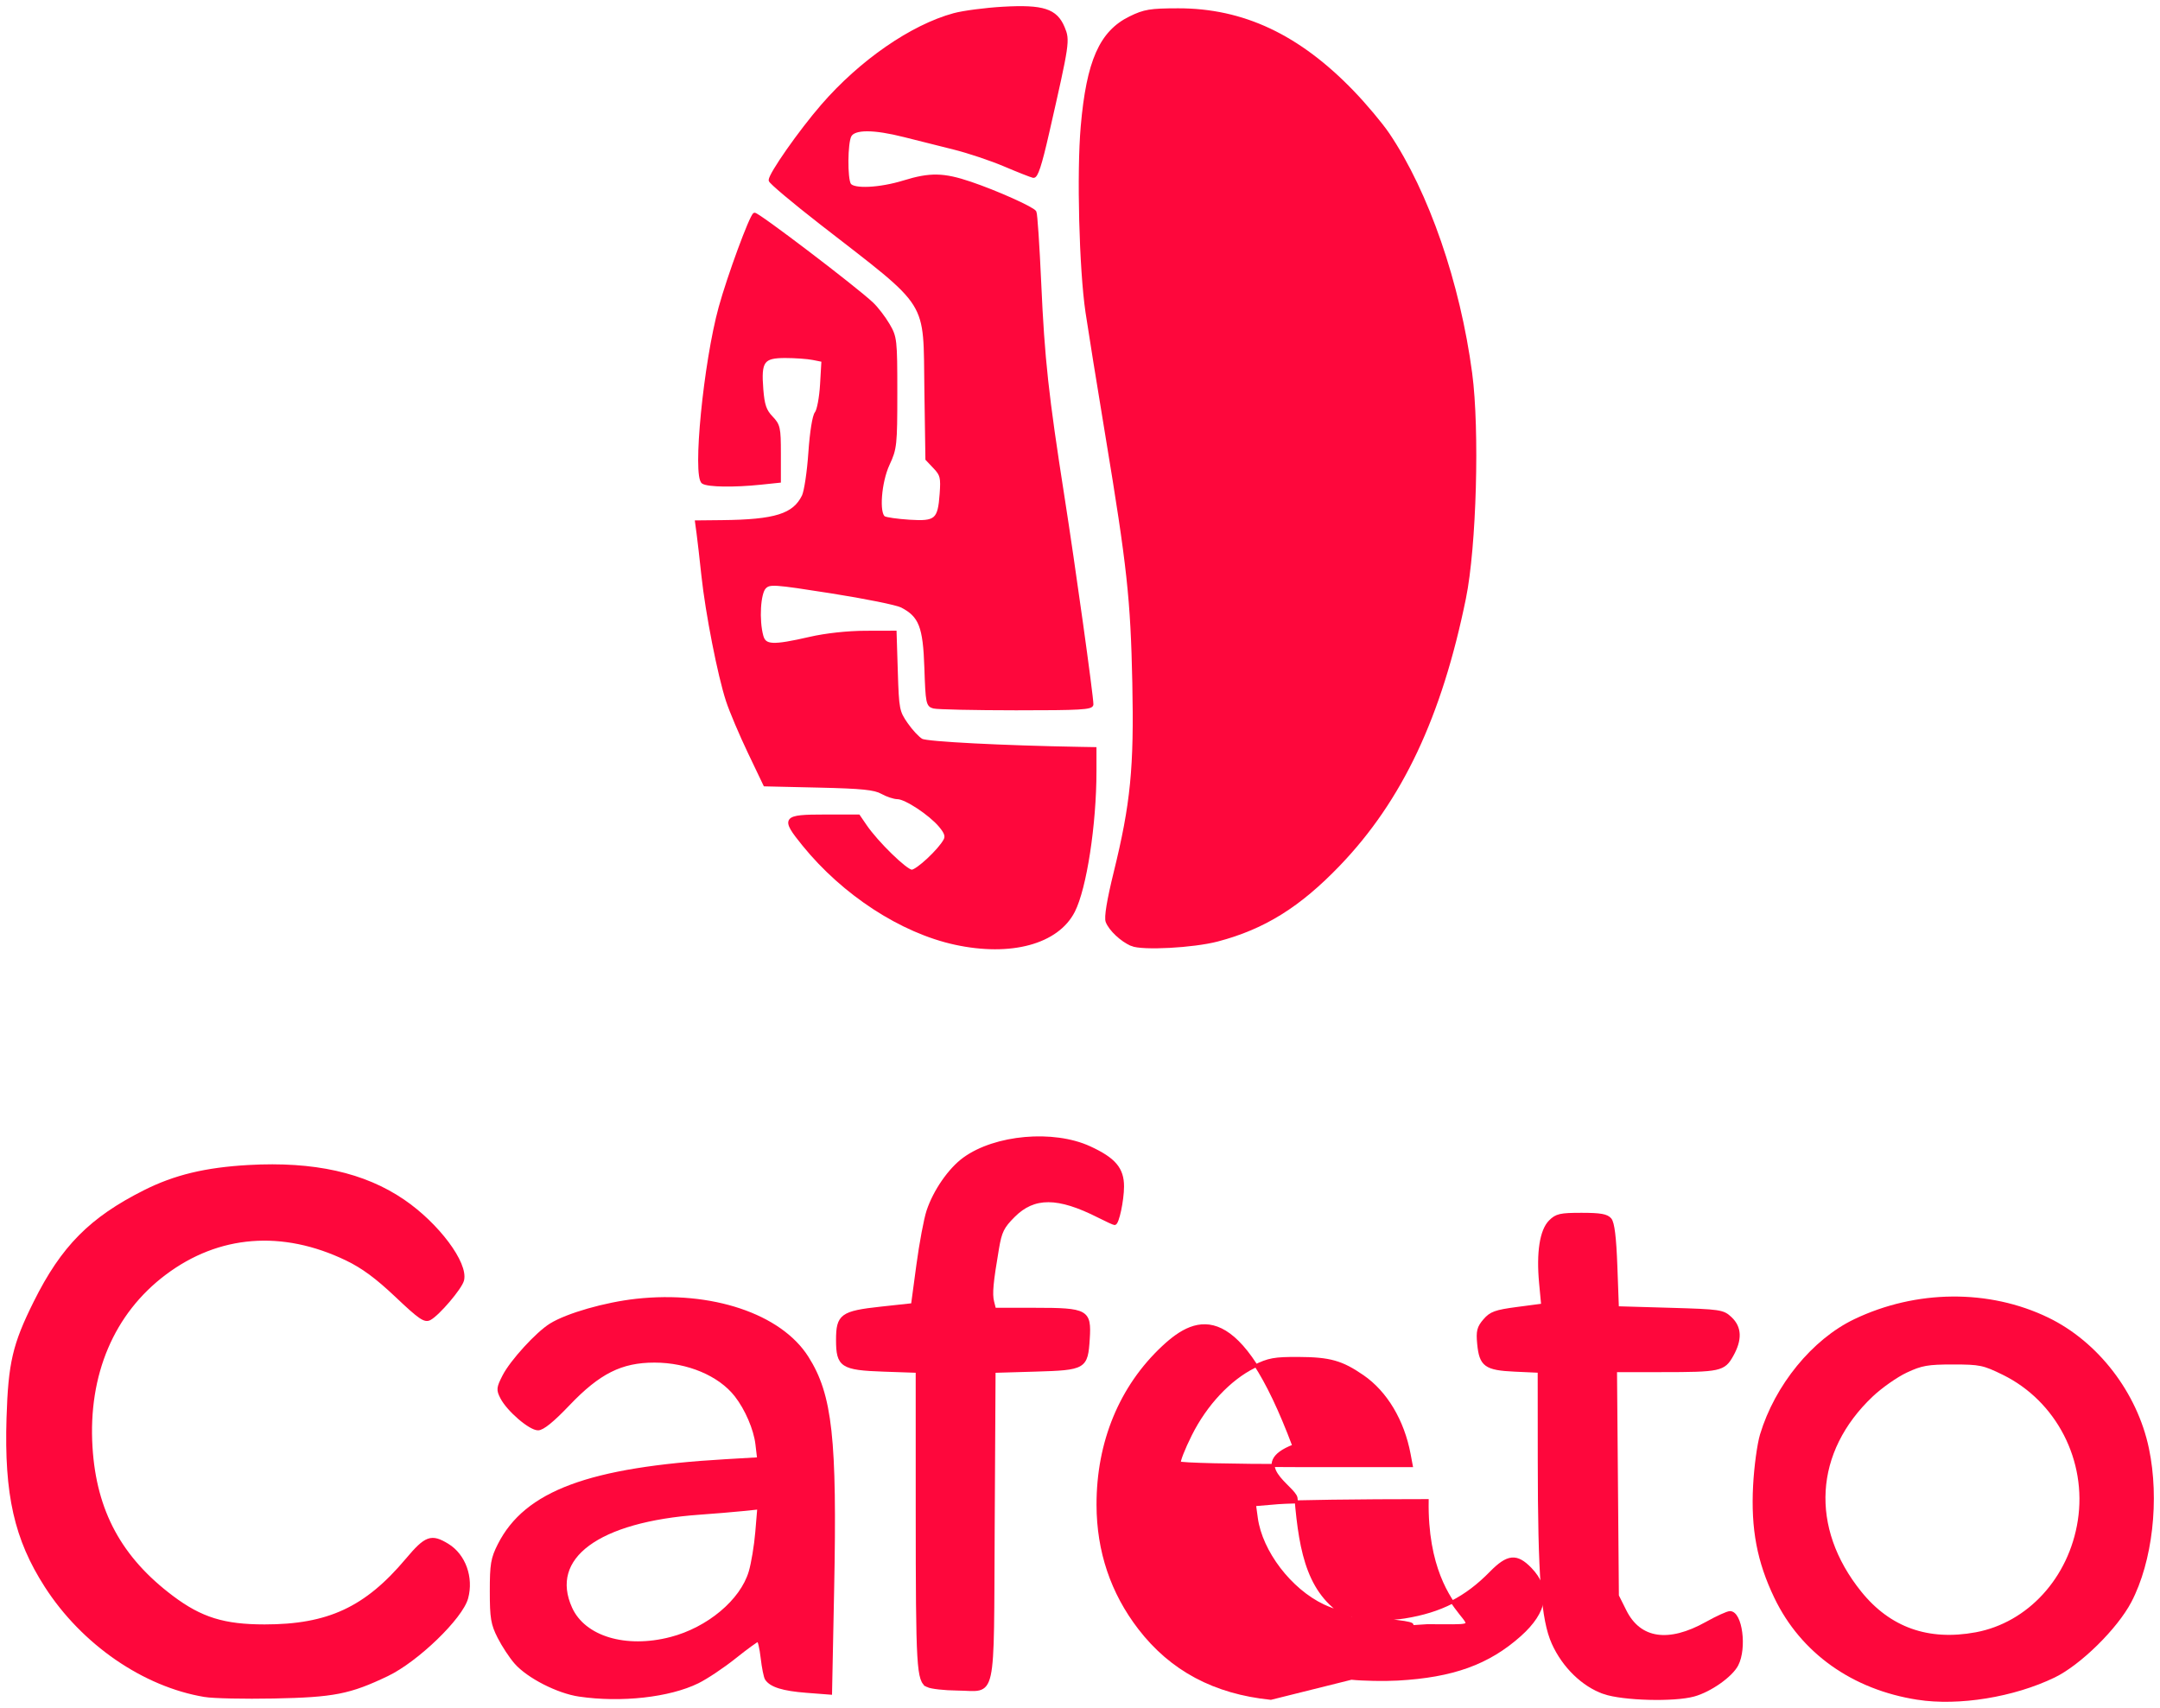 <svg version="1.1" id="svg1" sodipodi:docname="logo-Cafeto-Software.svg" inkscape:version="1.3.2 (091e20e, 2023-11-25)"
    xmlns:inkscape="http://www.inkscape.org/namespaces/inkscape"
    xmlns:sodipodi="http://sodipodi.sourceforge.net/DTD/sodipodi-0.dtd" xmlns="http://www.w3.org/2000/svg"
    xmlns:svg="http://www.w3.org/2000/svg" viewBox="-0.8 80.02 1027.12 812.24">
    <defs id="defs1"></defs>
    <sodipodi:namedview id="namedview1" pagecolor="#ffffff" bordercolor="#000000" borderopacity="0.25"
        inkscape:showpageshadow="2" inkscape:pageopacity="0.0" inkscape:pagecheckerboard="0"
        inkscape:deskcolor="#d1d1d1" inkscape:zoom="0.47868446" inkscape:cx="579.71383" inkscape:cy="616.27236"
        inkscape:window-width="1392" inkscape:window-height="1027" inkscape:window-x="0" inkscape:window-y="25"
        inkscape:window-maximized="0" inkscape:current-layer="svg1"></sodipodi:namedview>
    <path style="fill:#fe073c;fill-opacity:1;stroke:#fe073c;stroke-width:1.457;stroke-opacity:1"
        d="m 537.352,529.205 c -4.734,-2.01 -10.202,-7.135 -11.675,-10.942 -0.76,-1.966 0.569,-10.072 3.822,-23.312 8.032,-32.684 9.718,-49.836 8.869,-90.234 -0.839,-39.926 -2.518,-55.346 -12.771,-117.288 -4.046,-24.441 -8.32,-50.995 -9.499,-59.008 -3.017,-20.508 -4.187,-66.248 -2.258,-88.303 2.708,-30.96 8.82,-44.801 22.806,-51.644 6.717,-3.286 9.526,-3.752 22.76,-3.772 30.829,-0.048 57.287,12.398 82.958,39.024 6.07,6.296 13.686,15.382 16.923,20.19 18.672,27.733 33.552,70.828 39.24,113.646 3.577,26.93 2.036,82.437 -2.97,106.958 -11.476,56.219 -30.129,95.763 -59.722,126.611 -18.872,19.673 -35.605,30.087 -57.688,35.906 -11.509,3.032 -35.728,4.32 -40.795,2.168 z"
        id="path3"></path>
    <path style="fill:#fe073c;fill-opacity:1;stroke:#fe073c;stroke-width:1.457;stroke-opacity:1"
        d="m 453.376,528.572 c -25.473,-5.54 -53.008,-23.456 -71.974,-46.832 -10.384,-12.799 -9.759,-13.643 10.105,-13.643 h 15.973 l 3.235,4.735 c 5.465,8 19.309,21.491 22.053,21.491 2.587,0 13.217,-9.917 15.797,-14.738 1.011,-1.889 0.423,-3.644 -2.312,-6.895 -4.78,-5.681 -16.39,-13.332 -20.247,-13.344 -1.666,-0.005 -4.995,-1.112 -7.399,-2.461 -3.5,-1.963 -9.483,-2.569 -30.039,-3.043 l -25.668,-0.591 -7.415,-15.525 c -4.078,-8.539 -8.735,-19.542 -10.348,-24.453 -3.96,-12.054 -9.78,-41.721 -11.682,-59.55 -0.855,-8.013 -1.887,-17.029 -2.293,-20.034 l -0.738,-5.464 12.037,-0.123 c 25.397,-0.259 34.305,-3.048 38.759,-12.136 1.074,-2.191 2.466,-11.472 3.094,-20.624 0.678,-9.872 1.909,-17.566 3.029,-18.915 1.038,-1.25 2.182,-7.384 2.544,-13.631 l 0.658,-11.358 -4.728,-0.946 c -2.6,-0.52 -8.557,-0.946 -13.236,-0.946 -10.679,0 -12.218,2.164 -11.135,15.659 0.601,7.482 1.51,10.141 4.551,13.316 3.524,3.678 3.801,4.927 3.801,17.157 v 13.19 l -8.956,0.936 c -12.547,1.311 -24.911,1.127 -27.334,-0.407 -4.382,-2.774 0.922,-56.93 8.145,-83.163 4.087,-14.845 14.53,-43.227 16.309,-44.327 1.068,-0.66 48.118,35.138 55.959,42.575 2.23,2.116 5.673,6.606 7.649,9.979 3.46,5.904 3.594,7.11 3.594,32.319 0,24.847 -0.186,26.585 -3.628,33.98 -3.938,8.46 -5.097,23.487 -1.96,25.426 0.933,0.577 6.362,1.348 12.064,1.714 12.665,0.813 14.209,-0.517 15.113,-13.007 0.564,-7.793 0.239,-9.128 -3.072,-12.626 l -3.703,-3.912 -0.486,-32.782 c -0.655,-44.139 2.967,-38.364 -49.764,-79.356 -13.365,-10.39 -24.301,-19.6 -24.301,-20.465 0,-2.92 14.207,-23.207 24.858,-35.495 18.241,-21.045 42.443,-37.779 62.562,-43.258 4.407,-1.2 14.898,-2.574 23.312,-3.052 19.017,-1.082 25.126,0.886 28.605,9.213 2.543,6.086 2.403,7.03 -7.39,50.027 -3.531,15.504 -5.347,21.009 -6.821,20.687 -1.105,-0.242 -7.255,-2.67 -13.666,-5.396 -6.411,-2.726 -17.229,-6.344 -24.04,-8.04 -6.811,-1.696 -17.381,-4.349 -23.487,-5.896 -14.766,-3.74 -23.996,-3.737 -25.999,0.007 -1.829,3.418 -1.966,20.428 -0.187,23.237 1.835,2.897 14.418,2.283 25.9,-1.263 12.391,-3.827 18.807,-3.705 31.531,0.6 12.401,4.196 29.576,11.878 30.729,13.743 0.45,0.727 1.472,15.987 2.271,33.909 1.605,35.976 3.477,53.149 11.094,101.794 5.102,32.584 13.714,94.389 13.714,98.423 0,1.786 -5.542,2.107 -36.061,2.09 -19.833,-0.011 -37.459,-0.395 -39.167,-0.854 -2.912,-0.782 -3.144,-1.946 -3.699,-18.628 -0.654,-19.64 -2.668,-24.789 -11.484,-29.348 -2.32,-1.2 -17.381,-4.248 -33.469,-6.773 -27.528,-4.322 -29.397,-4.446 -31.728,-2.116 -2.668,2.668 -3.415,15.584 -1.338,23.134 1.369,4.977 5.169,5.158 22.902,1.093 7.564,-1.734 17.847,-2.854 26.418,-2.877 l 14.033,-0.037 0.585,18.771 c 0.557,17.875 0.786,19.061 4.802,24.856 2.319,3.347 5.576,6.831 7.237,7.743 2.524,1.385 38.766,3.247 75.505,3.877 l 6.921,0.119 v 10.674 c 0,25.373 -4.652,55.674 -10.225,66.597 -7.658,15.011 -29.796,21.014 -56.267,15.257 z"
        id="path4"></path>
    <path style="fill:#fe073c;fill-opacity:1;stroke:#fe073c;stroke-width:1.457;stroke-opacity:1"
        d="m 440.283,881.645 c -4.542,-2.201 -4.895,-8.162 -4.909,-83.014 l -0.013,-66.496 -15.895,-0.544 c -19.926,-0.682 -21.987,-2.027 -21.987,-14.348 0,-11.649 1.991,-13.103 20.718,-15.134 l 14.947,-1.621 2.533,-18.832 c 1.393,-10.357 3.562,-21.929 4.819,-25.715 3.175,-9.56 10.31,-19.85 17.248,-24.876 14.807,-10.726 42.361,-13.157 59.563,-5.255 11.739,5.392 15.674,10.023 15.663,18.432 -0.008,6.587 -2.358,17.635 -3.751,17.635 -0.39,0 -3.801,-1.566 -7.581,-3.48 -19.352,-9.799 -30.771,-9.851 -40.438,-0.184 -5.211,5.211 -6.304,7.41 -7.671,15.434 -2.77,16.256 -3.27,21.69 -2.336,25.409 l 0.908,3.617 h 19.187 c 24.832,0 26.232,0.775 25.387,14.053 -0.875,13.737 -1.591,14.16 -25.18,14.849 l -19.608,0.573 -0.415,73.529 c -0.482,85.381 1.203,77.729 -17.085,77.565 -6.057,-0.054 -12.405,-0.773 -14.105,-1.596 z"
        id="path5"></path>
    <path style="fill:#fe073c;fill-opacity:1;stroke:#fe073c;stroke-width:1.457;stroke-opacity:1"
        d="m 274.647,886.119 c -10.185,-1.489 -24.279,-8.697 -30.206,-15.447 -2.377,-2.708 -5.96,-8.155 -7.962,-12.106 -3.165,-6.246 -3.64,-9.096 -3.64,-21.85 0,-12.864 0.46,-15.575 3.745,-22.057 12.666,-24.995 42.785,-36.191 107.536,-39.973 l 15.848,-0.926 -0.833,-7.033 c -0.845,-7.137 -4.989,-16.757 -9.959,-23.12 -7.795,-9.98 -22.869,-16.327 -38.778,-16.327 -15.836,0 -26.451,5.331 -40.981,20.581 -7.427,7.795 -12.165,11.635 -14.356,11.635 -3.829,0 -14.188,-8.899 -17.249,-14.817 -1.935,-3.742 -1.848,-4.652 0.984,-10.202 3.601,-7.058 15.796,-20.404 22.33,-24.438 7.856,-4.85 25.879,-10.019 40.592,-11.643 35.7,-3.94 68.468,7.03 81.261,27.204 11.317,17.845 13.589,38.473 12.142,110.223 l -0.996,49.373 -11.448,-0.883 c -11.135,-0.859 -16.88,-2.647 -19.032,-5.925 -0.579,-0.882 -1.483,-5.373 -2.009,-9.981 -0.526,-4.608 -1.411,-8.378 -1.966,-8.378 -0.555,0 -5.551,3.63 -11.104,8.067 -5.552,4.437 -13.466,9.725 -17.587,11.75 -13.52,6.646 -36.377,9.192 -56.332,6.273 z m 43.485,-26.881 c 17.867,-4.624 33.723,-17.909 37.814,-31.685 1.189,-4.004 2.597,-12.491 3.128,-18.861 l 0.966,-11.58 -7.87,0.811 c -4.328,0.446 -13.443,1.206 -20.254,1.687 -48.481,3.428 -72.335,21.033 -61.332,45.263 6.341,13.963 26.068,19.923 47.548,14.364 z"
        id="path6"></path>
    <path style="fill:#fe073c;fill-opacity:1;stroke:#fe073c;stroke-width:1.457;stroke-opacity:1"
        d="M 96.61,886.316 C 67.654,881.528 38.58,861.49 21.092,834.267 6.691,811.851 1.914,790.726 3.03,754.396 3.836,728.201 5.887,719.424 15.91,699.286 c 13.016,-26.152 26.465,-39.736 52.091,-52.618 14.405,-7.241 28.999,-10.753 49.465,-11.902 30.911,-1.735 54.83,3.583 73.508,16.346 16.356,11.175 30.175,29.667 28.163,37.685 -0.928,3.699 -11.521,16.15 -15.592,18.33 -2.355,1.26 -4.73,-0.373 -15.8,-10.863 -9.345,-8.856 -16.048,-13.799 -23.71,-17.484 -30.53,-14.684 -60.987,-12.274 -86.436,6.84 -24.815,18.638 -37.278,47.944 -35.138,82.618 1.885,30.535 13.94,52.823 38.581,71.334 13.676,10.273 24.599,13.67 43.98,13.675 30.297,0.009 48.228,-8.328 67.678,-31.464 9.066,-10.784 11.578,-11.692 19.306,-6.98 7.895,4.814 11.721,15.379 9.098,25.121 -2.521,9.361 -23.639,29.755 -37.834,36.536 -17.821,8.513 -25.427,10.004 -53.878,10.562 -14.024,0.275 -28.776,-0.042 -32.782,-0.705 z"
        id="path7"></path>
    <path style="fill:#fe073c;fill-opacity:1;stroke:#fe073c;stroke-width:1.457;stroke-opacity:1"
        d="m 603.504,887.645 c -26.784,-2.728 -47.308,-13.687 -62.423,-33.33 -13.068,-16.983 -19.682,-36.635 -19.732,-58.63 -0.068,-29.835 10.835,-56.192 31.047,-75.054 16.347,-15.255 36.073,-22.344 62.076
47,-22.307 8.56,0.012 19.542,0.999 24.732,2.222 26.351,6.211 46.835,26.166 57.11,55.635 3.104,8.904 5.425,36.197 3.671,43.184 l -0.964,3.841 h -59.489 c -32.719,0 -64.581,0.43 -70.803,0.956 l -11.314,0.956 0.873,6.373 c 2.207,16.1 16.086,34.284 31.858,41.739 10.51,4.968 26.798,7.192 38.666,5.281 17.196,-2.769 29.244,-8.929 41.063,-20.993 8,-8.166 12.17,-8.58 18.688,-1.855 9.302,9.597 7.614,20.223 -4.998,31.464 -15.014,13.382 -31.932,19.478 -58.067,20.925 -6.411,0.355 -16.308,0.171 -21.995,-0.408 z m 65.755,-116.009 c -2.989,-15.933 -11.053,-29.442 -22.118,-37.055 -10.008,-6.886 -15.628,-8.46 -30.462,-8.532 -11.471,-0.056 -14.226,0.449 -21.126,3.866 -11.741,5.814 -23.054,17.889 -30.247,32.283 -3.346,6.695 -5.72,12.76 -5.277,13.477 0.452,0.731 24.876,1.305 55.52,1.305 h 54.713 z"
        id="path8"></path>
    <path style="fill:#fe073c;fill-opacity:1;stroke:#fe073c;stroke-width:1.457;stroke-opacity:1"
        d="m 761.969,884.932 c -9.938,-3.432 -19.239,-12.472 -24.195,-23.517 -5.022,-11.191 -6.566,-31.474 -6.609,-86.831 l -0.033,-42.463 -11.613,-0.527 c -13.863,-0.63 -16.182,-2.321 -17.162,-12.518 -0.576,-5.994 -0.132,-7.769 2.792,-11.169 2.983,-3.468 5.196,-4.269 15.557,-5.637 l 12.08,-1.595 -0.985,-10.507 c -1.353,-14.44 0.284,-25.005 4.532,-29.253 2.998,-2.998 4.793,-3.407 14.951,-3.407 8.959,0 11.992,0.539 13.543,2.409 1.386,1.67 2.223,8.485 2.728,22.219 l 0.729,19.81 25.021,0.729 c 23.986,0.698 25.176,0.875 28.776,4.261 4.65,4.375 4.864,10.125 0.654,17.615 -3.872,6.89 -5.601,7.264 -33.588,7.264 h -21.755 l 0.446,53.545 0.446,53.545 3.642,7.285 c 6.919,13.837 20.712,15.892 38.796,5.778 4.967,-2.777 9.966,-5.05 11.109,-5.05 5.15,0 7.375,16.841 3.273,24.773 -2.697,5.215 -12.668,12.244 -20.424,14.397 -9.414,2.613 -33.705,1.958 -42.713,-1.153 z"
        id="path9"></path>
    <path style="fill:#fe073c;fill-opacity:1;stroke:#fe073c;stroke-width:1.457;stroke-opacity:1"
        d="m 911.122,887.627 c -30.738,-4.759 -55.024,-22.027 -67.504,-47.996 -8.214,-17.093 -11.137,-32.543 -10.055,-53.152 0.463,-8.831 1.928,-19.662 3.254,-24.069 7.012,-23.299 24.683,-44.929 44.424,-54.379 29.243,-13.998 63.665,-14.292 91.603,-0.783 23.516,11.371 41.987,35.371 47.5,61.718 5.052,24.144 1.696,53.511 -8.294,72.579 -6.581,12.562 -23.982,29.682 -36.145,35.564 -19.246,9.306 -45.297,13.535 -64.784,10.518 z m 27.669,-30.642 c 25.119,-4.644 44.913,-26.294 49.167,-53.778 4.451,-28.754 -10.286,-57.377 -36.062,-70.04 -9.42,-4.628 -11.19,-4.996 -24.04,-4.996 -12.022,0 -14.99,0.524 -22.254,3.928 -4.61,2.16 -11.967,7.319 -16.35,11.464 -28.19,26.661 -30.339,63.072 -5.537,93.837 13.883,17.221 32.346,23.787 55.076,19.585 z"
        id="path10"></path>
</svg>